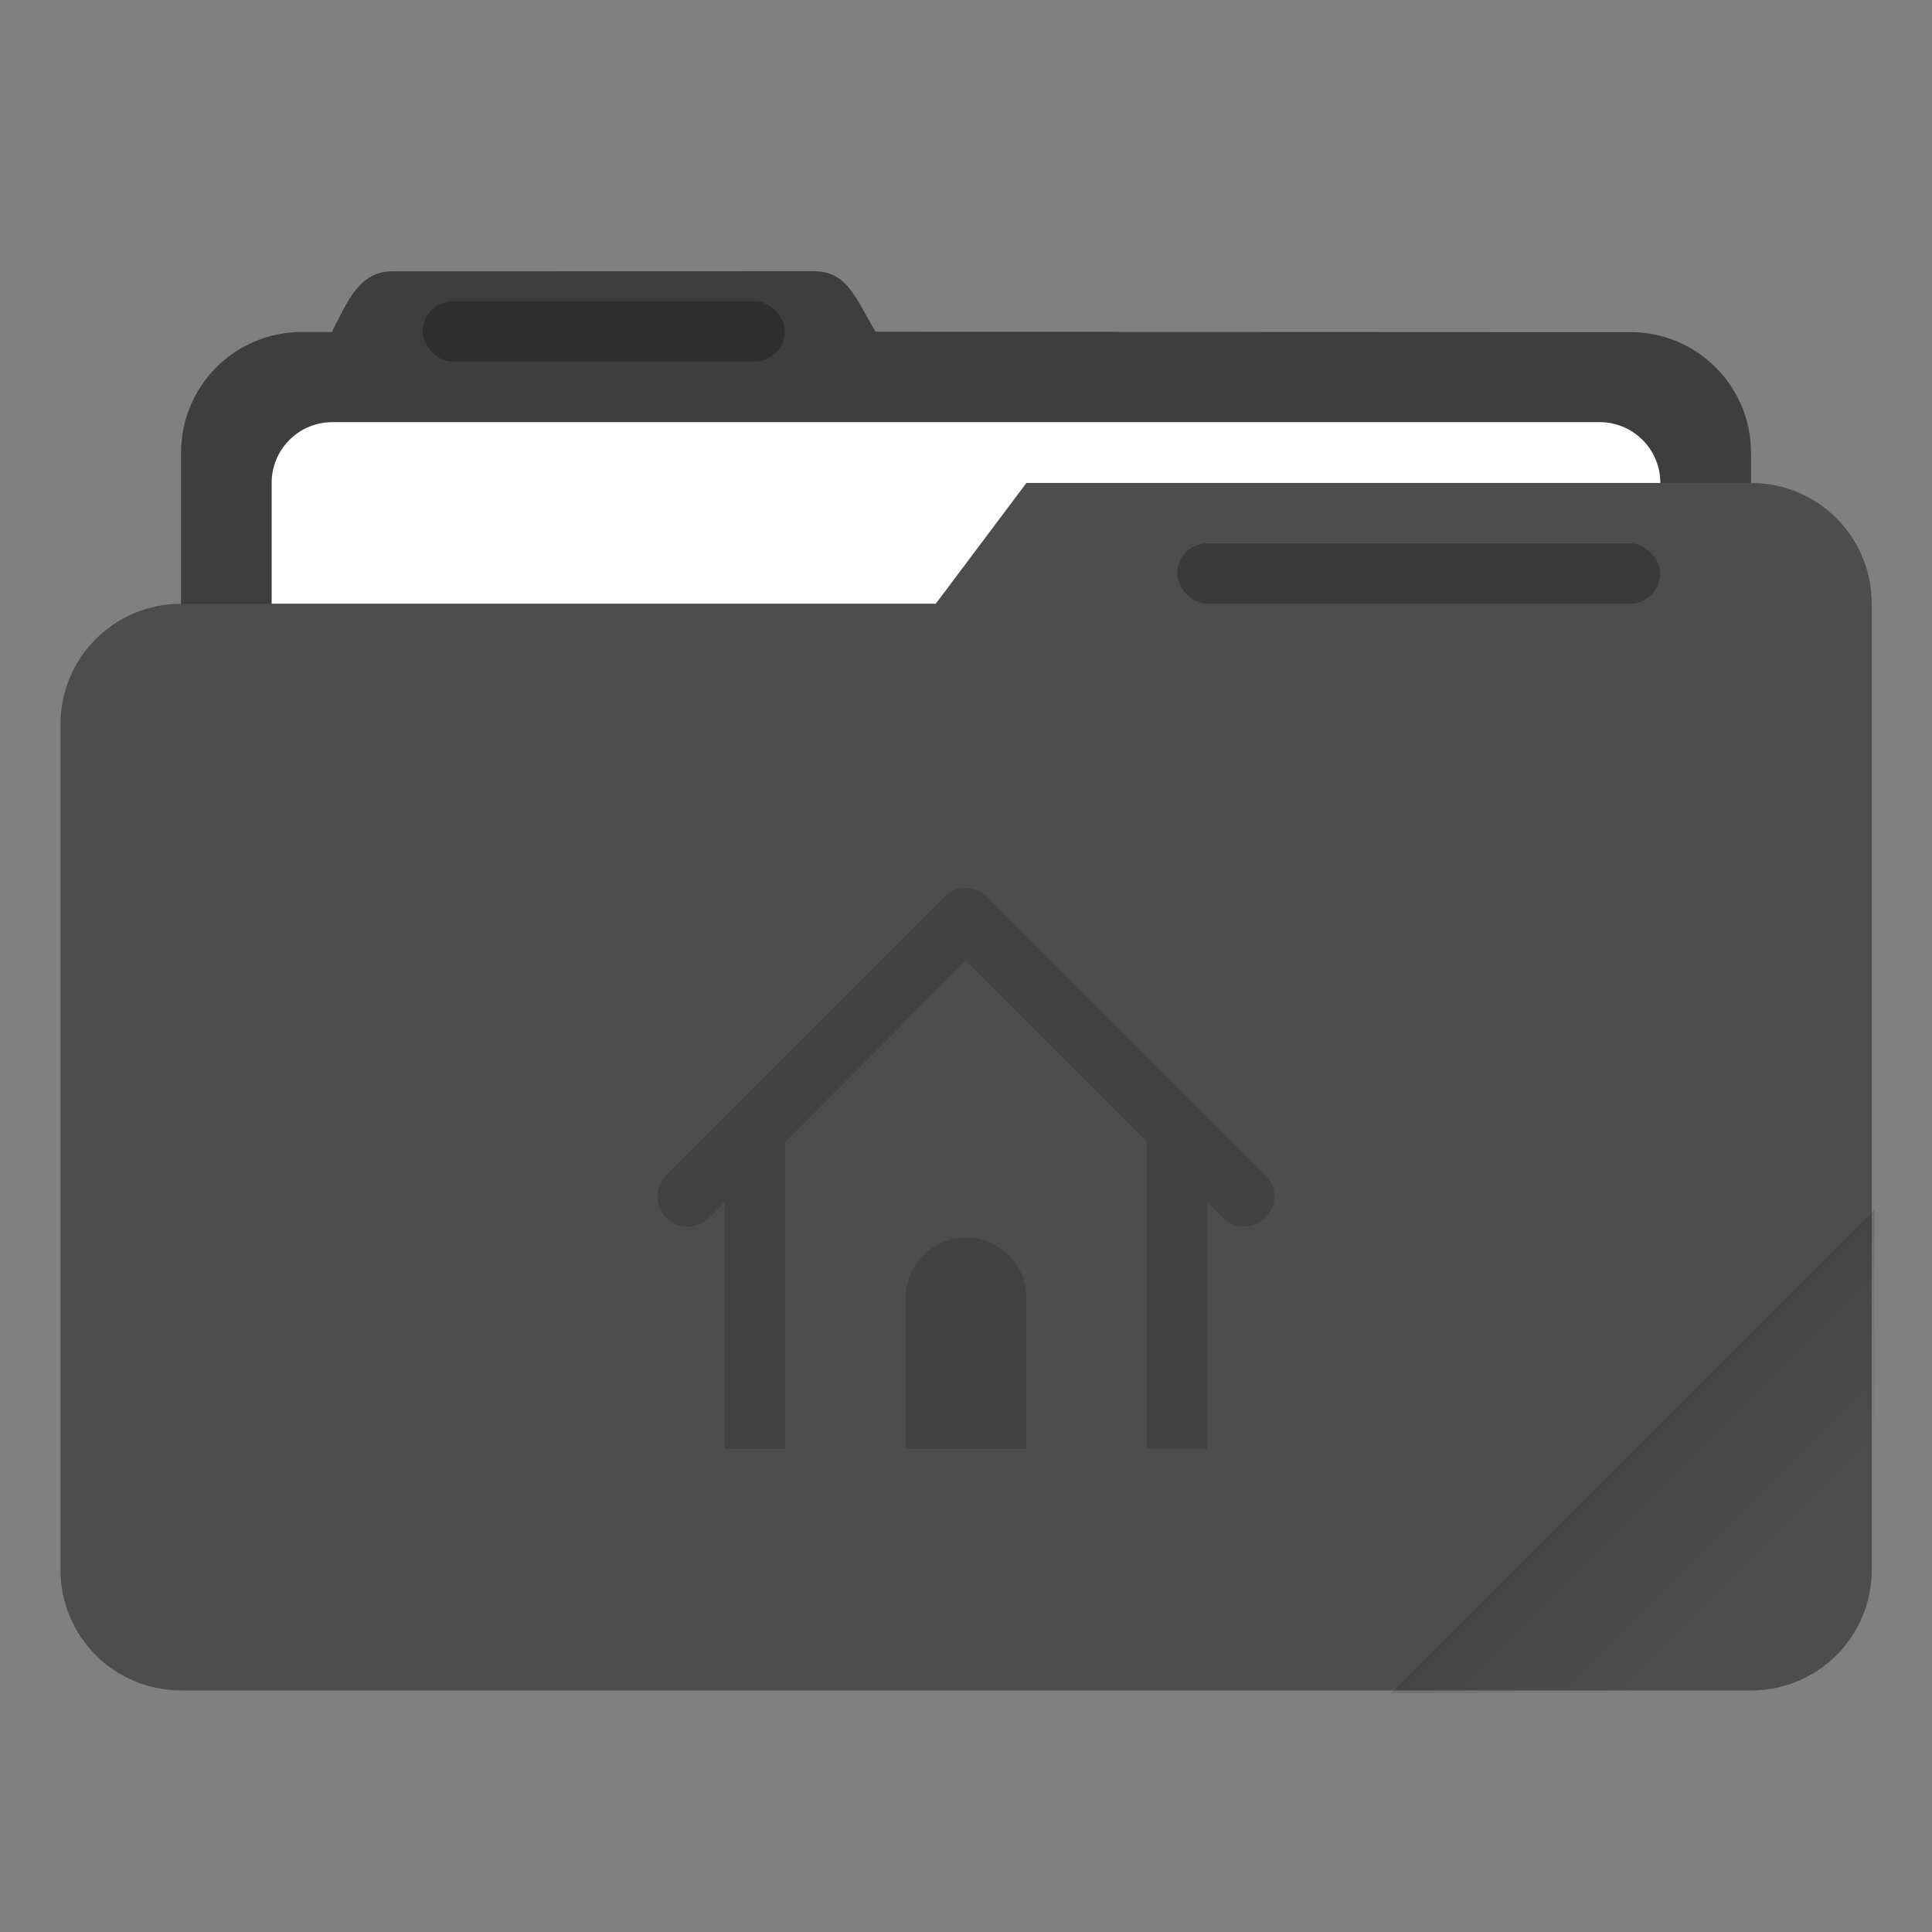 <svg xmlns="http://www.w3.org/2000/svg" width="64" height="64" viewBox="0 0 16.933 16.933"><rect x="0" y="0" width="16.933" height="16.933" fill="#808080" stroke="none"/><defs><linearGradient id="a" x1="-197.72" x2="-197.72" y1="263.86" y2="273.76" gradientTransform="rotate(-45 -337.55 -145.8)" gradientUnits="userSpaceOnUse"><stop offset="0"/><stop offset="1" stop-opacity="0"/></linearGradient></defs><path fill="currentColor" d="m7.144 2.377-3.704.001c-.294 0-.395.268-.53.529v.003h-.264c-.587 0-1.059.472-1.059 1.059v1.323C1.001 5.292.53 5.764.53 6.35v7.408c0 .586.472 1.058 1.058 1.058h13.759c.586 0 1.058-.472 1.058-1.058V5.292c0-.587-.472-1.059-1.058-1.059V3.97c0-.587-.472-1.059-1.059-1.059h-4.46c-.013 0-.025-.003-.037-.003H7.674c-.155-.25-.236-.53-.53-.53z" class="ColorScheme-Highlight" color="#4d4d4d"/><path d="m7.144 2.377-3.704.001c-.294 0-.395.268-.53.529v.003h-.264c-.587 0-1.059.472-1.059 1.059v1.323h6.615l.794-1.059h6.35V3.97c0-.587-.472-1.059-1.059-1.059l-6.613-.003c-.155-.25-.236-.53-.53-.53z" opacity=".2"/><path fill="#fff" d="M2.915 3.7a.532.532 0 0 0-.534.533v1.058h5.821l.794-1.058h5.556a.532.532 0 0 0-.533-.533H2.915z"/><rect width="3.175" height=".529" x="3.704" y="2.64" opacity=".25" rx=".265" ry=".265"/><path fill="url(#a)" d="M62 40 46 56h12c2.216 0 4-1.784 4-4z" opacity=".2" transform="scale(.265)"/><rect width="4.233" height=".529" x="10.318" y="4.762" opacity=".25" ry=".265"/><path d="M8.467 7.782a.263.263 0 0 0-.188.078l-2.432 2.432a.265.265 0 1 0 .375.374l.128-.128V12.7h.53v-2.69L8.466 8.42l1.587 1.588v2.69h.53v-2.16l.127.127a.265.265 0 1 0 .375-.374L8.654 7.86a.263.263 0 0 0-.187-.078zm0 3.066a.528.528 0 0 0-.53.529V12.7h1.059v-1.323a.528.528 0 0 0-.53-.53z" opacity=".15"/></svg>